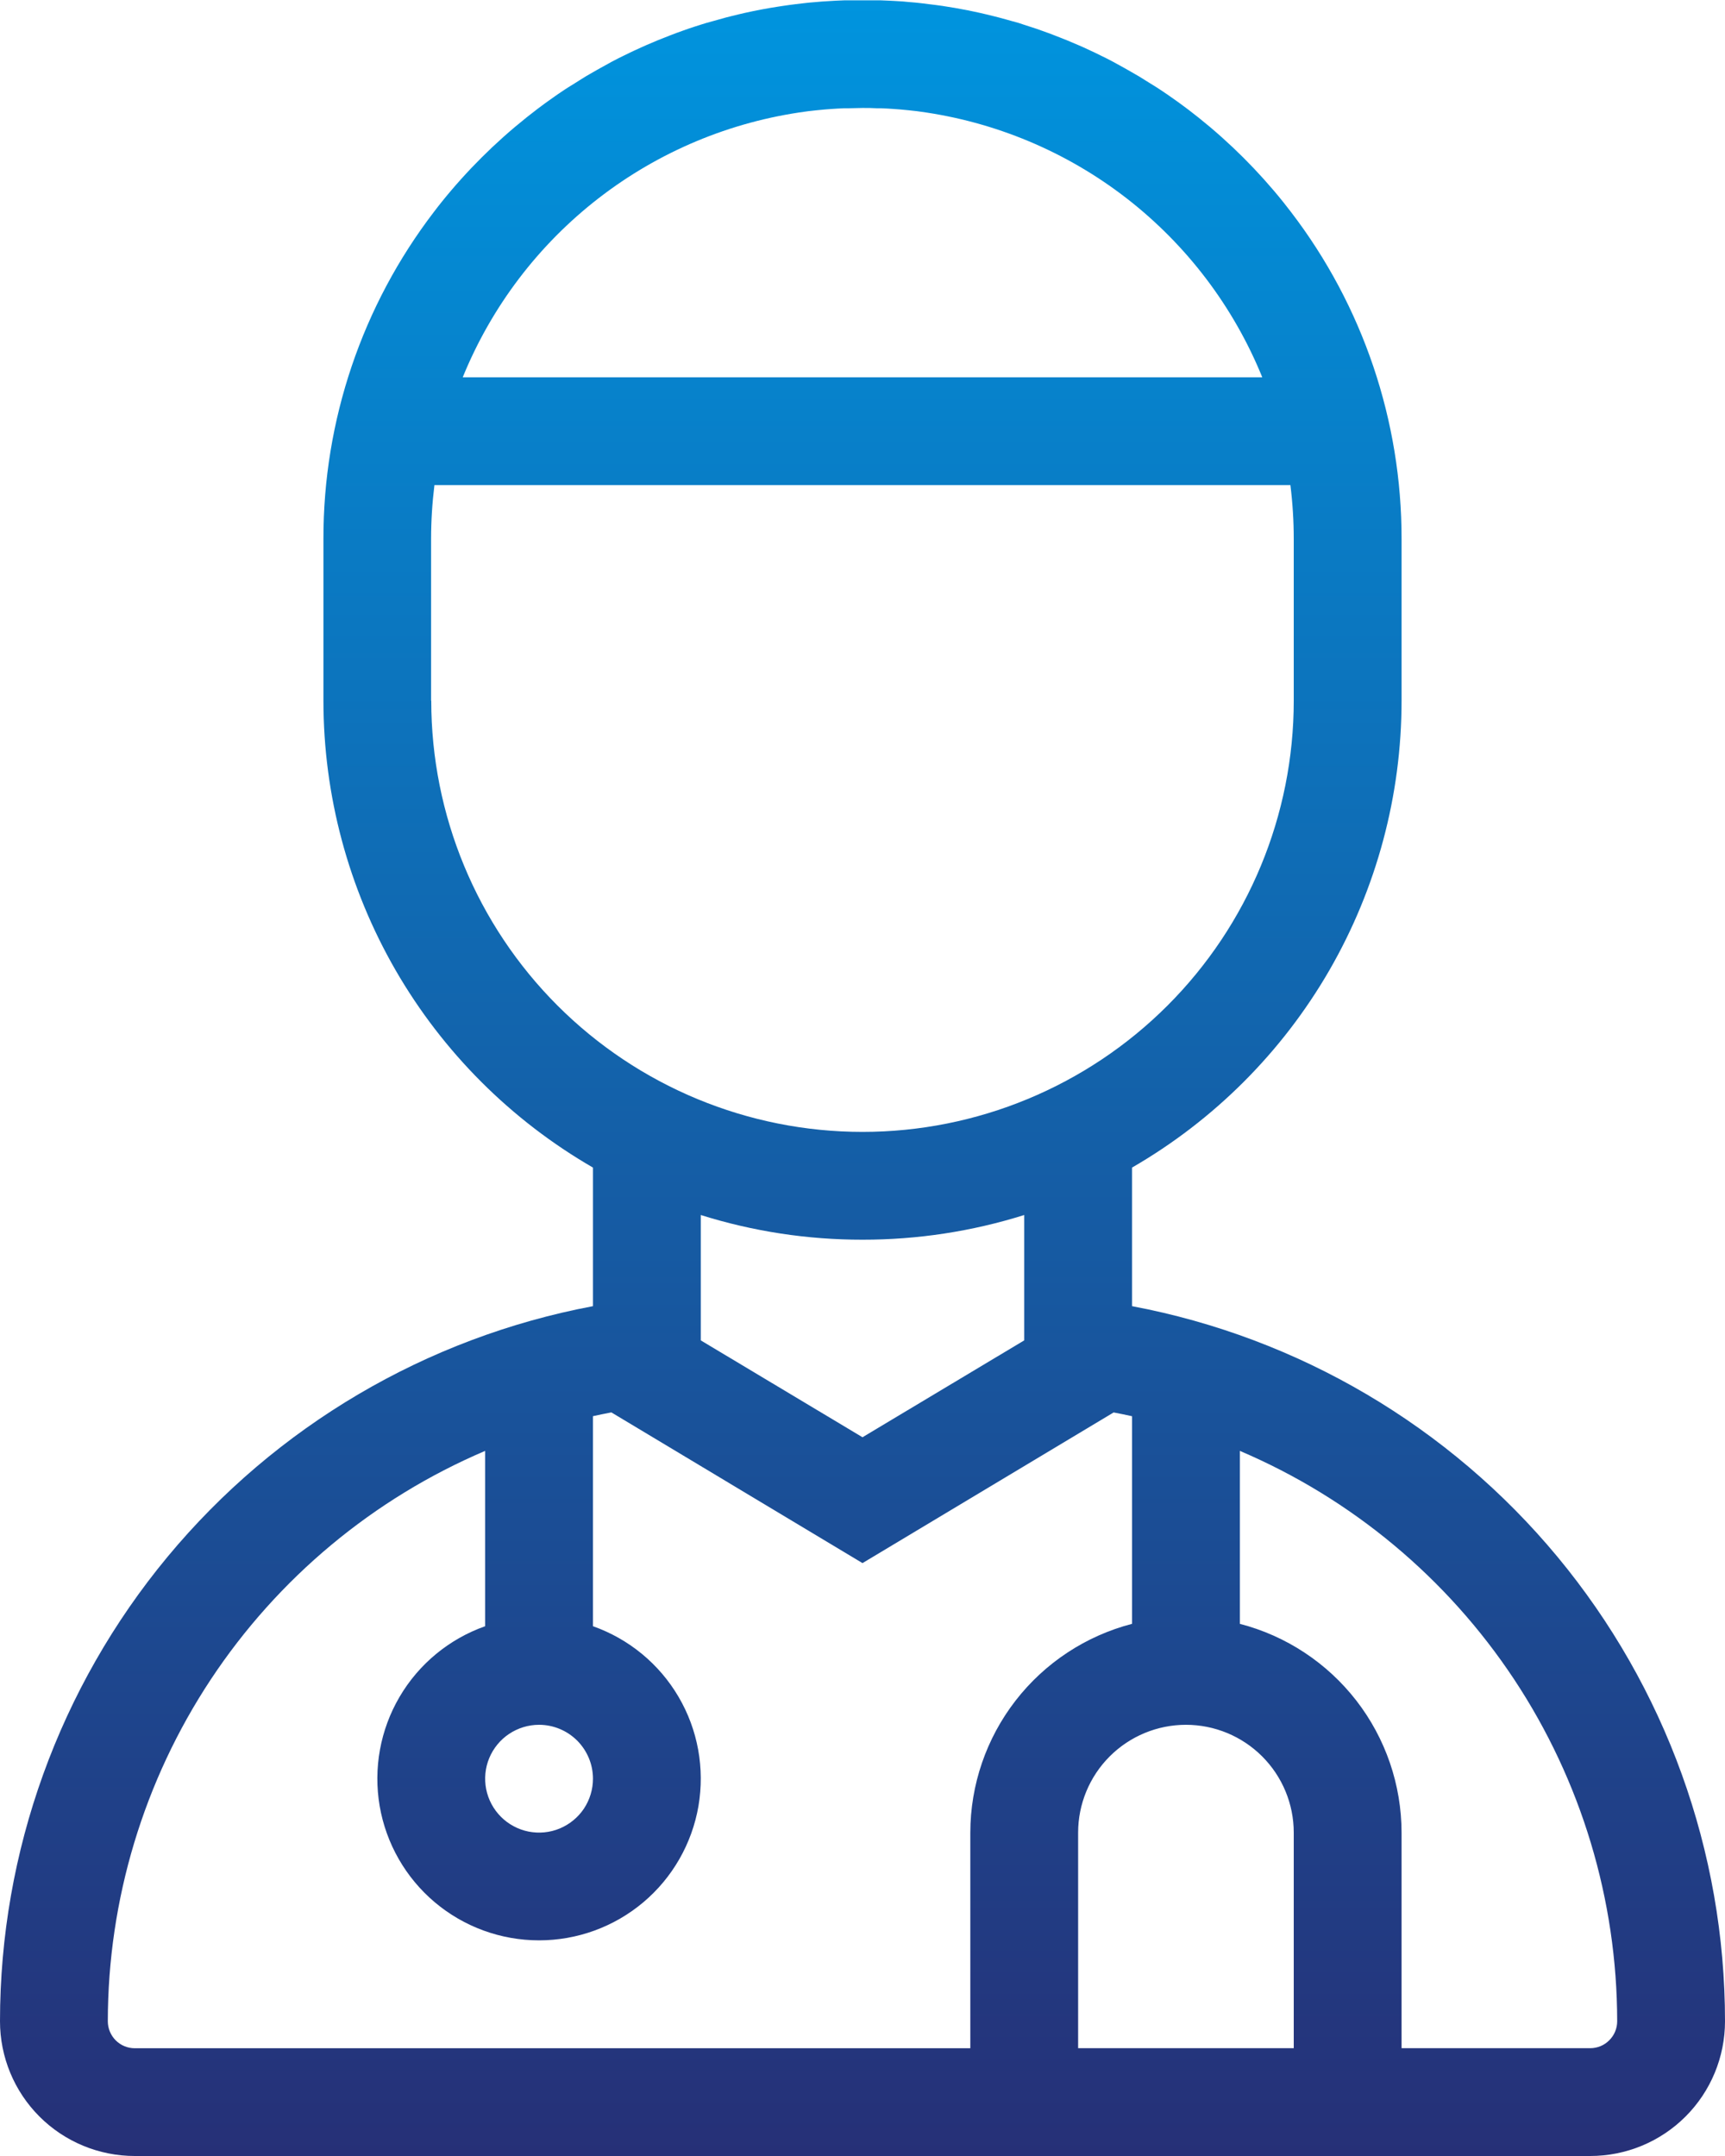 <svg width="32" height="40" viewBox="0 0 32 40" fill="none" xmlns="http://www.w3.org/2000/svg">
<path d="M21 24.233V21.662C22.52 20.784 23.783 19.521 24.661 18.001C25.538 16.48 26 14.756 26 13V10C26.003 7.807 25.282 5.673 23.948 3.932V3.932C23.903 3.873 23.857 3.814 23.81 3.755C23.346 3.176 22.818 2.649 22.238 2.185L22.212 2.165C22.165 2.127 22.117 2.09 22.07 2.054L22.028 2.022L21.892 1.921L21.841 1.884L21.709 1.791L21.649 1.749L21.521 1.663L21.455 1.62L21.328 1.541L21.257 1.497L21.132 1.419L21.054 1.374L20.929 1.302L20.851 1.258L20.726 1.189L20.648 1.146L20.523 1.081L20.439 1.04L20.313 0.978L20.227 0.938L20.098 0.878L20.016 0.842C19.865 0.776 19.712 0.713 19.556 0.654L19.451 0.614L19.339 0.574L19.227 0.534L19.116 0.498L18.999 0.46L18.891 0.424L18.77 0.391L18.656 0.359L18.535 0.326L18.424 0.298L18.302 0.268L18.191 0.242L18.066 0.215L17.955 0.192L17.827 0.168L17.719 0.148L17.589 0.127L17.478 0.109L17.345 0.091L17.237 0.078L17.102 0.061L16.993 0.049L16.852 0.037L16.747 0.027L16.598 0.018L16.499 0.013L16.334 0.006H16.251C16.167 0.006 16.084 0.006 16 0.006C15.916 0.006 15.832 0.006 15.749 0.006H15.666L15.501 0.013L15.402 0.019L15.253 0.028L15.148 0.037L15.007 0.049L14.898 0.061L14.763 0.077L14.653 0.091L14.521 0.11L14.41 0.127L14.281 0.148L14.169 0.168L14.042 0.192L13.931 0.215L13.806 0.242L13.695 0.268L13.573 0.298L13.462 0.326L13.344 0.359L13.23 0.391L13.109 0.424L12.999 0.458L12.883 0.495L12.772 0.532L12.659 0.572L12.548 0.612L12.443 0.652C12.287 0.711 12.133 0.774 11.981 0.841L11.903 0.876L11.774 0.935L11.691 0.974L11.564 1.036L11.48 1.077L11.355 1.142L11.277 1.185L11.152 1.254L11.073 1.298L10.948 1.37L10.87 1.415L10.745 1.493L10.674 1.538L10.548 1.616L10.481 1.659L10.353 1.745L10.293 1.787L10.162 1.88L10.109 1.918L9.973 2.019L9.932 2.051C9.884 2.087 9.836 2.124 9.789 2.162L9.764 2.182C9.184 2.645 8.656 3.171 8.191 3.75V3.75C8.145 3.808 8.098 3.867 8.053 3.927C6.718 5.669 5.996 7.805 6 10V13C6 14.756 6.462 16.48 7.339 18.001C8.217 19.521 9.48 20.784 11 21.662V24.233C7.908 24.816 5.117 26.461 3.108 28.883C1.1 31.306 0 34.353 0 37.5C0 38.163 0.263 38.799 0.732 39.268C1.201 39.737 1.837 40 2.5 40H29.5C30.163 40 30.799 39.737 31.268 39.268C31.737 38.799 32 38.163 32 37.5C32 34.353 30.9 31.306 28.892 28.883C26.883 26.461 24.092 24.816 21 24.233V24.233ZM24 38H20V34C20 33.47 20.211 32.961 20.586 32.586C20.961 32.211 21.47 32 22 32C22.53 32 23.039 32.211 23.414 32.586C23.789 32.961 24 33.47 24 34V38ZM14.95 2.069L14.994 2.063L15.146 2.046L15.302 2.031L15.419 2.022C15.496 2.017 15.572 2.012 15.649 2.009H15.727C15.818 2.009 15.909 2.003 16.001 2.003C16.092 2.003 16.184 2.003 16.274 2.009H16.352C16.429 2.012 16.506 2.016 16.582 2.022L16.703 2.031L16.859 2.046L17.012 2.063L17.055 2.069C18.456 2.258 19.782 2.813 20.899 3.679C22.015 4.545 22.884 5.691 23.416 7H8.584C9.117 5.69 9.986 4.544 11.104 3.678C12.222 2.812 13.549 2.257 14.95 2.069V2.069ZM7.997 13V10C7.997 9.666 8.018 9.332 8.059 9H23.938C23.979 9.332 24 9.666 24 10V13C24 15.122 23.157 17.157 21.657 18.657C20.157 20.157 18.122 21 16 21C13.878 21 11.843 20.157 10.343 18.657C8.843 17.157 8 15.122 8 13H7.997ZM16 23C17.017 23.001 18.029 22.847 19 22.542V24.868L16 26.665L13 24.868V22.542C13.971 22.847 14.982 23.001 16 23V23ZM11 33C11 33.198 10.941 33.391 10.832 33.556C10.722 33.72 10.565 33.848 10.383 33.924C10.2 34 9.999 34.019 9.805 33.981C9.611 33.942 9.433 33.847 9.293 33.707C9.153 33.567 9.058 33.389 9.019 33.195C8.981 33.001 9 32.8 9.076 32.617C9.152 32.435 9.28 32.278 9.444 32.169C9.609 32.059 9.802 32 10 32C10.265 32 10.519 32.106 10.707 32.293C10.894 32.481 11 32.735 11 33ZM2 37.5C2.002 35.245 2.667 33.039 3.911 31.158C5.156 29.277 6.925 27.802 9 26.918V30.171C8.333 30.407 7.77 30.871 7.412 31.482C7.054 32.092 6.924 32.809 7.043 33.507C7.163 34.204 7.525 34.837 8.066 35.293C8.607 35.749 9.292 35.999 10 35.999C10.708 35.999 11.393 35.749 11.934 35.293C12.475 34.837 12.837 34.204 12.957 33.507C13.076 32.809 12.946 32.092 12.588 31.482C12.23 30.871 11.667 30.407 11 30.171V26.274C11.113 26.249 11.227 26.226 11.341 26.204L16 29L20.659 26.205C20.773 26.227 20.887 26.249 21 26.275V30.127C20.142 30.35 19.382 30.851 18.839 31.552C18.296 32.253 18.001 33.114 18 34.001V38.001H2.5C2.367 38.001 2.24 37.948 2.146 37.854C2.053 37.76 2 37.633 2 37.5V37.5ZM29.5 38H26V34C25.999 33.114 25.704 32.252 25.161 31.551C24.618 30.851 23.858 30.349 23 30.127V26.918C25.075 27.802 26.844 29.277 28.089 31.158C29.333 33.039 29.998 35.245 30 37.5C30 37.633 29.947 37.76 29.853 37.853C29.76 37.947 29.633 38 29.5 38V38Z" fill="url(#paint0_linear_44_50)"/>
<defs>
<linearGradient id="paint0_linear_44_50" x1="16" y1="0.006" x2="16" y2="40" gradientUnits="userSpaceOnUse">
<stop stop-color="#0094DE"/>
<stop offset="1" stop-color="#263077"/>
</linearGradient>
</defs>
</svg>
